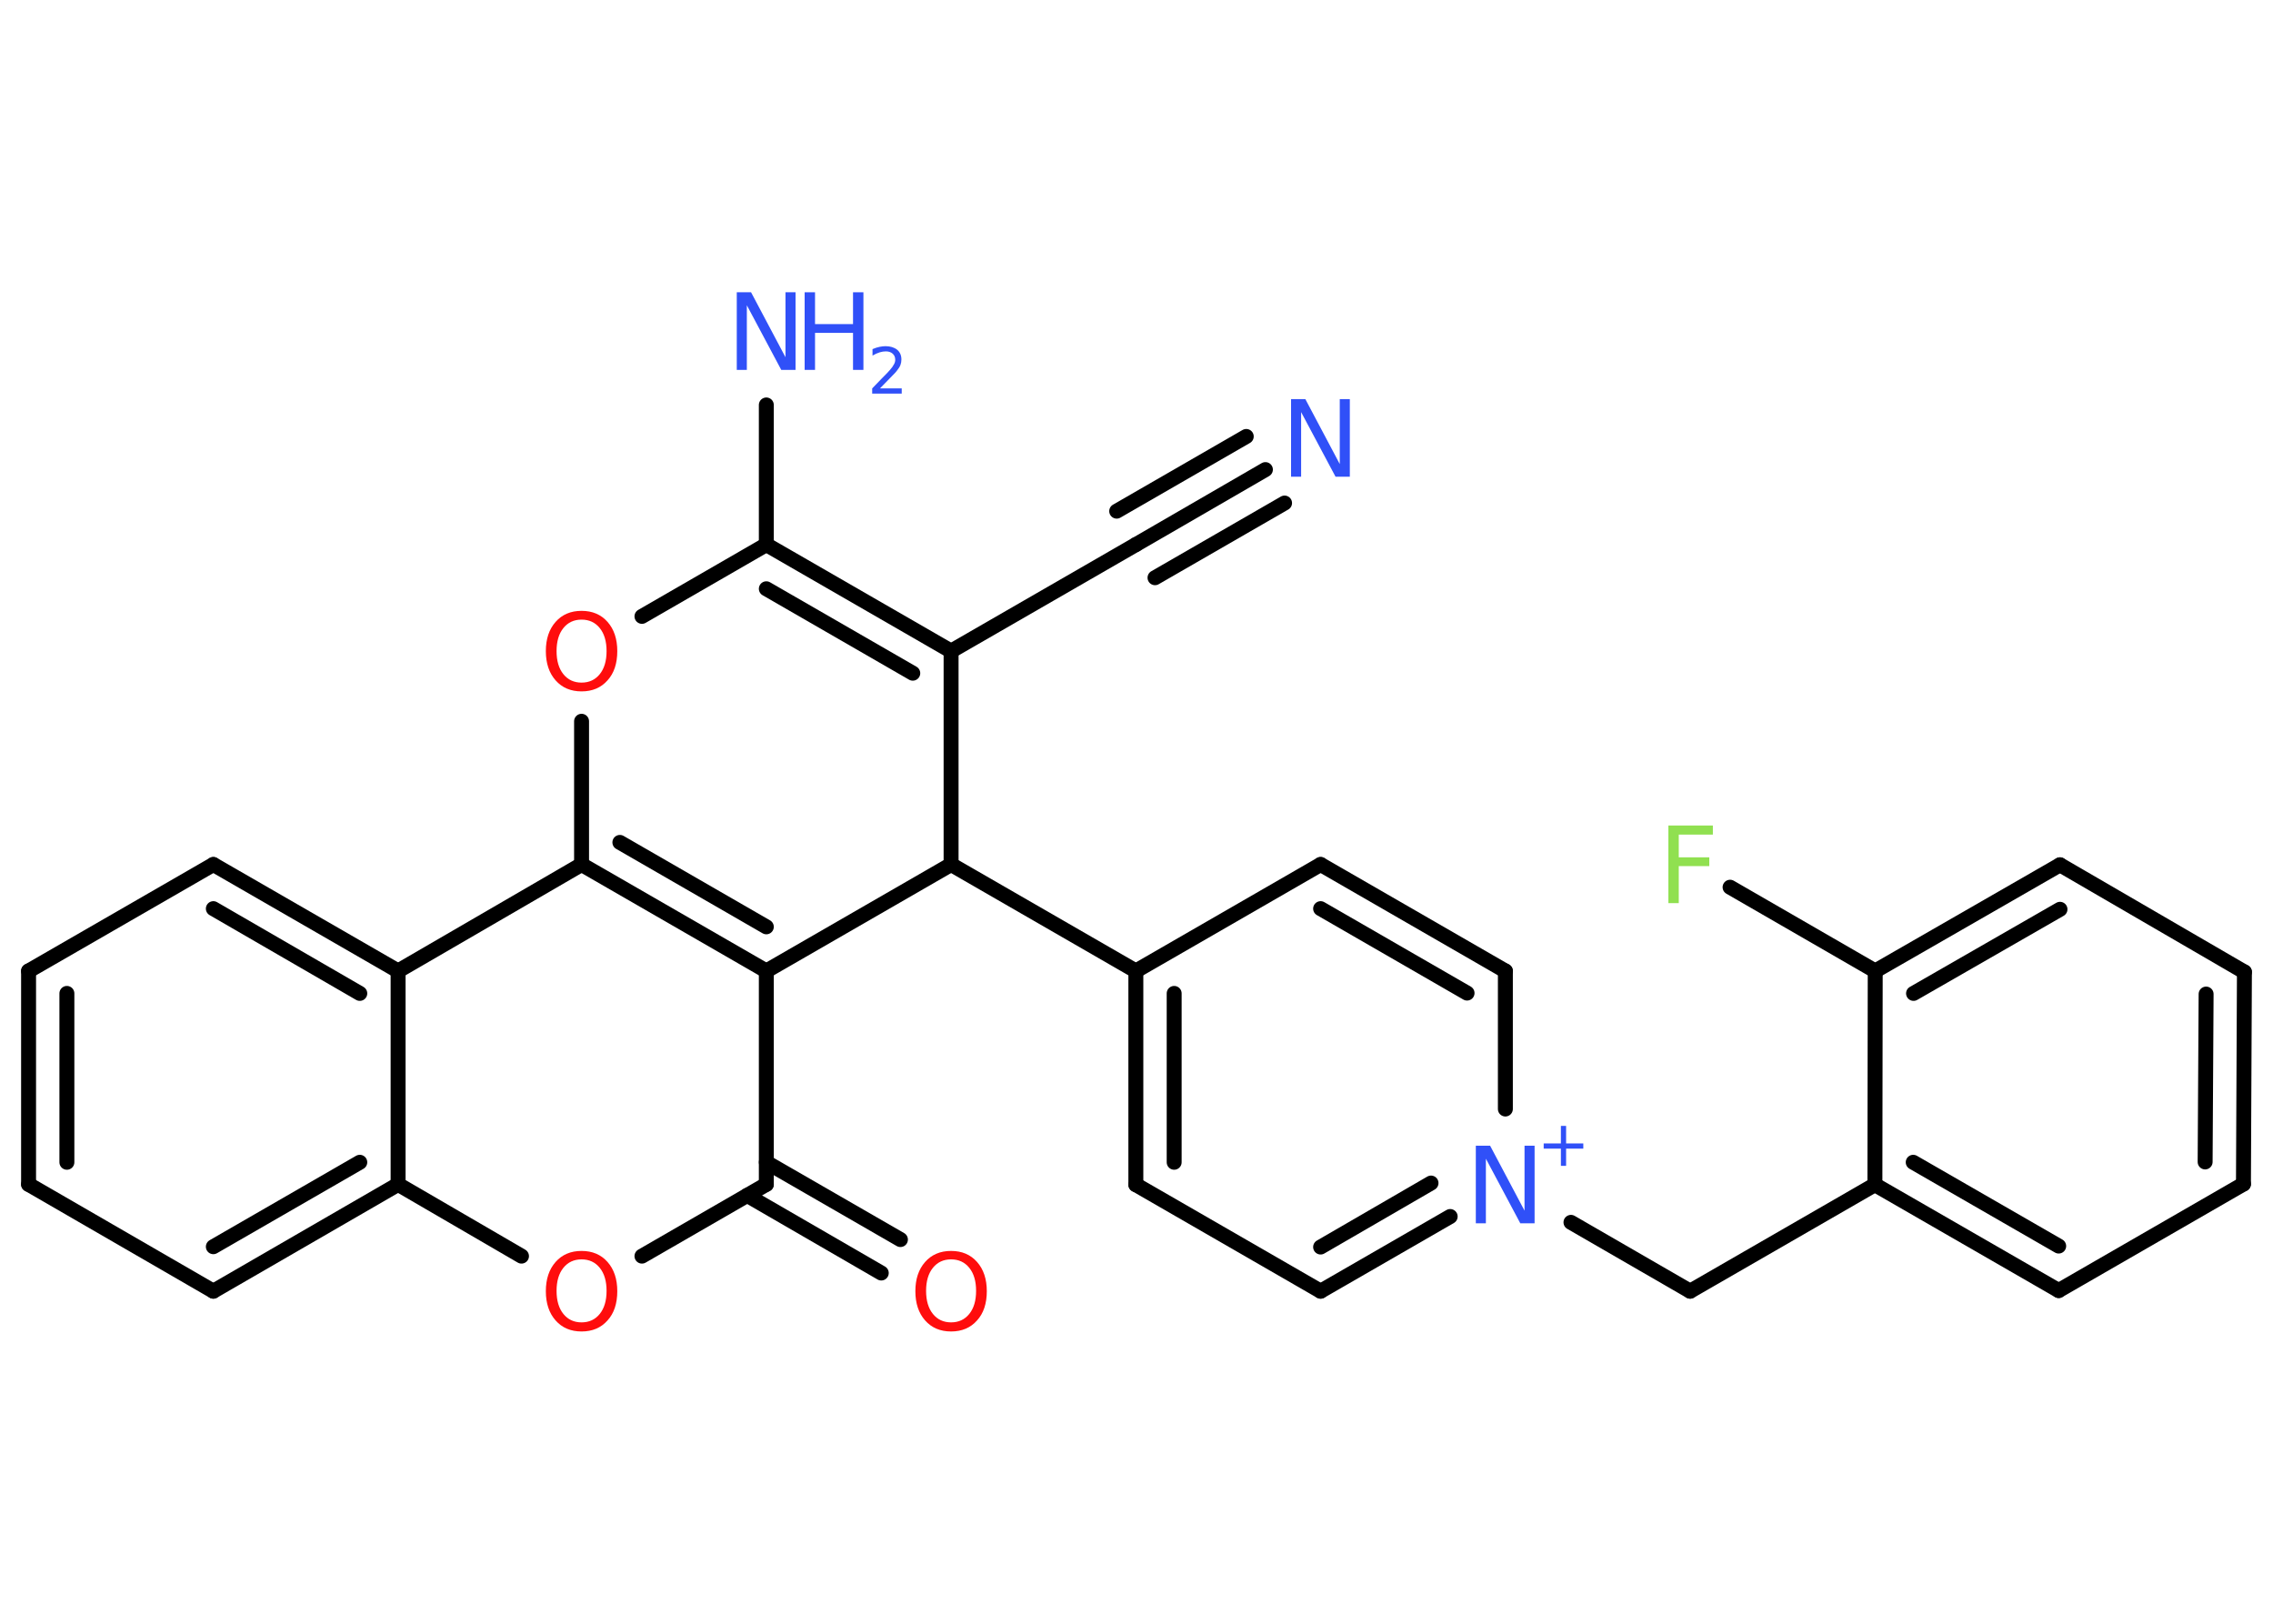 <?xml version='1.0' encoding='UTF-8'?>
<!DOCTYPE svg PUBLIC "-//W3C//DTD SVG 1.1//EN" "http://www.w3.org/Graphics/SVG/1.1/DTD/svg11.dtd">
<svg version='1.2' xmlns='http://www.w3.org/2000/svg' xmlns:xlink='http://www.w3.org/1999/xlink' width='70.0mm' height='50.0mm' viewBox='0 0 70.0 50.0'>
  <desc>Generated by the Chemistry Development Kit (http://github.com/cdk)</desc>
  <g stroke-linecap='round' stroke-linejoin='round' stroke='#000000' stroke-width='.46' fill='#3050F8'>
    <rect x='.0' y='.0' width='70.0' height='50.0' fill='#FFFFFF' stroke='none'/>
    <g id='mol1' class='mol'>
      <g id='mol1bnd1' class='bond'>
        <line x1='38.97' y1='14.46' x2='34.98' y2='16.77'/>
        <line x1='39.56' y1='15.49' x2='35.57' y2='17.79'/>
        <line x1='38.38' y1='13.44' x2='34.39' y2='15.74'/>
      </g>
      <line id='mol1bnd2' class='bond' x1='34.98' y1='16.77' x2='29.29' y2='20.05'/>
      <g id='mol1bnd3' class='bond'>
        <line x1='29.29' y1='20.05' x2='23.6' y2='16.77'/>
        <line x1='28.11' y1='20.73' x2='23.6' y2='18.13'/>
      </g>
      <line id='mol1bnd4' class='bond' x1='23.6' y1='16.77' x2='23.6' y2='12.47'/>
      <line id='mol1bnd5' class='bond' x1='23.6' y1='16.77' x2='19.77' y2='18.98'/>
      <line id='mol1bnd6' class='bond' x1='17.91' y1='22.21' x2='17.91' y2='26.62'/>
      <g id='mol1bnd7' class='bond'>
        <line x1='17.91' y1='26.62' x2='23.6' y2='29.9'/>
        <line x1='19.09' y1='25.94' x2='23.6' y2='28.54'/>
      </g>
      <line id='mol1bnd8' class='bond' x1='23.6' y1='29.9' x2='23.6' y2='36.47'/>
      <g id='mol1bnd9' class='bond'>
        <line x1='23.6' y1='35.79' x2='27.73' y2='38.17'/>
        <line x1='23.01' y1='36.81' x2='27.14' y2='39.2'/>
      </g>
      <line id='mol1bnd10' class='bond' x1='23.6' y1='36.47' x2='19.77' y2='38.68'/>
      <line id='mol1bnd11' class='bond' x1='16.06' y1='38.68' x2='12.26' y2='36.47'/>
      <g id='mol1bnd12' class='bond'>
        <line x1='6.57' y1='39.76' x2='12.26' y2='36.47'/>
        <line x1='6.57' y1='38.39' x2='11.08' y2='35.79'/>
      </g>
      <line id='mol1bnd13' class='bond' x1='6.57' y1='39.76' x2='.88' y2='36.47'/>
      <g id='mol1bnd14' class='bond'>
        <line x1='.88' y1='29.9' x2='.88' y2='36.47'/>
        <line x1='2.06' y1='30.59' x2='2.06' y2='35.79'/>
      </g>
      <line id='mol1bnd15' class='bond' x1='.88' y1='29.9' x2='6.57' y2='26.62'/>
      <g id='mol1bnd16' class='bond'>
        <line x1='12.26' y1='29.9' x2='6.57' y2='26.62'/>
        <line x1='11.08' y1='30.59' x2='6.57' y2='27.98'/>
      </g>
      <line id='mol1bnd17' class='bond' x1='17.91' y1='26.62' x2='12.26' y2='29.9'/>
      <line id='mol1bnd18' class='bond' x1='12.26' y1='36.47' x2='12.26' y2='29.9'/>
      <line id='mol1bnd19' class='bond' x1='23.6' y1='29.9' x2='29.29' y2='26.62'/>
      <line id='mol1bnd20' class='bond' x1='29.29' y1='20.05' x2='29.29' y2='26.62'/>
      <line id='mol1bnd21' class='bond' x1='29.29' y1='26.62' x2='34.98' y2='29.9'/>
      <g id='mol1bnd22' class='bond'>
        <line x1='34.98' y1='29.9' x2='34.98' y2='36.48'/>
        <line x1='36.16' y1='30.59' x2='36.16' y2='35.79'/>
      </g>
      <line id='mol1bnd23' class='bond' x1='34.98' y1='36.48' x2='40.67' y2='39.76'/>
      <g id='mol1bnd24' class='bond'>
        <line x1='40.67' y1='39.76' x2='44.66' y2='37.46'/>
        <line x1='40.67' y1='38.4' x2='44.07' y2='36.43'/>
      </g>
      <line id='mol1bnd25' class='bond' x1='48.38' y1='37.64' x2='52.05' y2='39.76'/>
      <line id='mol1bnd26' class='bond' x1='52.05' y1='39.76' x2='57.74' y2='36.48'/>
      <g id='mol1bnd27' class='bond'>
        <line x1='57.74' y1='36.48' x2='63.4' y2='39.74'/>
        <line x1='58.92' y1='35.79' x2='63.4' y2='38.37'/>
      </g>
      <line id='mol1bnd28' class='bond' x1='63.4' y1='39.74' x2='69.09' y2='36.46'/>
      <g id='mol1bnd29' class='bond'>
        <line x1='69.09' y1='36.46' x2='69.12' y2='29.93'/>
        <line x1='67.91' y1='35.78' x2='67.94' y2='30.61'/>
      </g>
      <line id='mol1bnd30' class='bond' x1='69.12' y1='29.93' x2='63.44' y2='26.63'/>
      <g id='mol1bnd31' class='bond'>
        <line x1='63.44' y1='26.63' x2='57.75' y2='29.9'/>
        <line x1='63.44' y1='28.0' x2='58.93' y2='30.59'/>
      </g>
      <line id='mol1bnd32' class='bond' x1='57.74' y1='36.48' x2='57.75' y2='29.9'/>
      <line id='mol1bnd33' class='bond' x1='57.75' y1='29.9' x2='53.28' y2='27.32'/>
      <line id='mol1bnd34' class='bond' x1='46.36' y1='34.15' x2='46.36' y2='29.9'/>
      <g id='mol1bnd35' class='bond'>
        <line x1='46.36' y1='29.9' x2='40.67' y2='26.62'/>
        <line x1='45.18' y1='30.58' x2='40.67' y2='27.98'/>
      </g>
      <line id='mol1bnd36' class='bond' x1='34.98' y1='29.9' x2='40.67' y2='26.62'/>
      <path id='mol1atm1' class='atom' d='M39.77 12.29h.43l1.06 2.0v-2.0h.31v2.39h-.44l-1.06 -1.99v1.99h-.31v-2.39z' stroke='none'/>
      <g id='mol1atm5' class='atom'>
        <path d='M22.7 9.0h.43l1.06 2.0v-2.0h.31v2.39h-.44l-1.06 -1.99v1.99h-.31v-2.39z' stroke='none'/>
        <path d='M24.78 9.0h.32v.98h1.17v-.98h.32v2.39h-.32v-1.14h-1.17v1.14h-.32v-2.39z' stroke='none'/>
        <path d='M27.1 11.96h.67v.16h-.91v-.16q.11 -.11 .3 -.31q.19 -.19 .24 -.25q.09 -.1 .13 -.18q.04 -.07 .04 -.14q.0 -.12 -.08 -.19q-.08 -.07 -.21 -.07q-.09 .0 -.19 .03q-.1 .03 -.22 .1v-.2q.12 -.05 .22 -.07q.1 -.02 .18 -.02q.22 .0 .36 .11q.13 .11 .13 .3q.0 .09 -.03 .17q-.03 .08 -.12 .19q-.02 .03 -.15 .16q-.13 .13 -.36 .37z' stroke='none'/>
      </g>
      <path id='mol1atm6' class='atom' d='M17.91 19.08q-.35 .0 -.56 .26q-.21 .26 -.21 .71q.0 .45 .21 .71q.21 .26 .56 .26q.35 .0 .56 -.26q.21 -.26 .21 -.71q.0 -.45 -.21 -.71q-.21 -.26 -.56 -.26zM17.91 18.81q.5 .0 .8 .34q.3 .34 .3 .9q.0 .57 -.3 .9q-.3 .34 -.8 .34q-.5 .0 -.8 -.34q-.3 -.34 -.3 -.9q.0 -.56 .3 -.9q.3 -.34 .8 -.34z' stroke='none' fill='#FF0D0D'/>
      <path id='mol1atm10' class='atom' d='M29.29 38.78q-.35 .0 -.56 .26q-.21 .26 -.21 .71q.0 .45 .21 .71q.21 .26 .56 .26q.35 .0 .56 -.26q.21 -.26 .21 -.71q.0 -.45 -.21 -.71q-.21 -.26 -.56 -.26zM29.29 38.52q.5 .0 .8 .34q.3 .34 .3 .9q.0 .57 -.3 .9q-.3 .34 -.8 .34q-.5 .0 -.8 -.34q-.3 -.34 -.3 -.9q.0 -.56 .3 -.9q.3 -.34 .8 -.34z' stroke='none' fill='#FF0D0D'/>
      <path id='mol1atm11' class='atom' d='M17.91 38.78q-.35 .0 -.56 .26q-.21 .26 -.21 .71q.0 .45 .21 .71q.21 .26 .56 .26q.35 .0 .56 -.26q.21 -.26 .21 -.71q.0 -.45 -.21 -.71q-.21 -.26 -.56 -.26zM17.91 38.52q.5 .0 .8 .34q.3 .34 .3 .9q.0 .57 -.3 .9q-.3 .34 -.8 .34q-.5 .0 -.8 -.34q-.3 -.34 -.3 -.9q.0 -.56 .3 -.9q.3 -.34 .8 -.34z' stroke='none' fill='#FF0D0D'/>
      <g id='mol1atm22' class='atom'>
        <path d='M45.46 35.28h.43l1.06 2.0v-2.0h.31v2.39h-.44l-1.06 -1.99v1.99h-.31v-2.39z' stroke='none'/>
        <path d='M48.23 34.67v.54h.53v.16h-.53v.53h-.16v-.53h-.53v-.16h.53v-.54h.16z' stroke='none'/>
      </g>
      <path id='mol1atm30' class='atom' d='M51.38 25.42h1.37v.28h-1.05v.7h.94v.27h-.94v1.14h-.32v-2.39z' stroke='none' fill='#90E050'/>
    </g>
  </g>
</svg>
